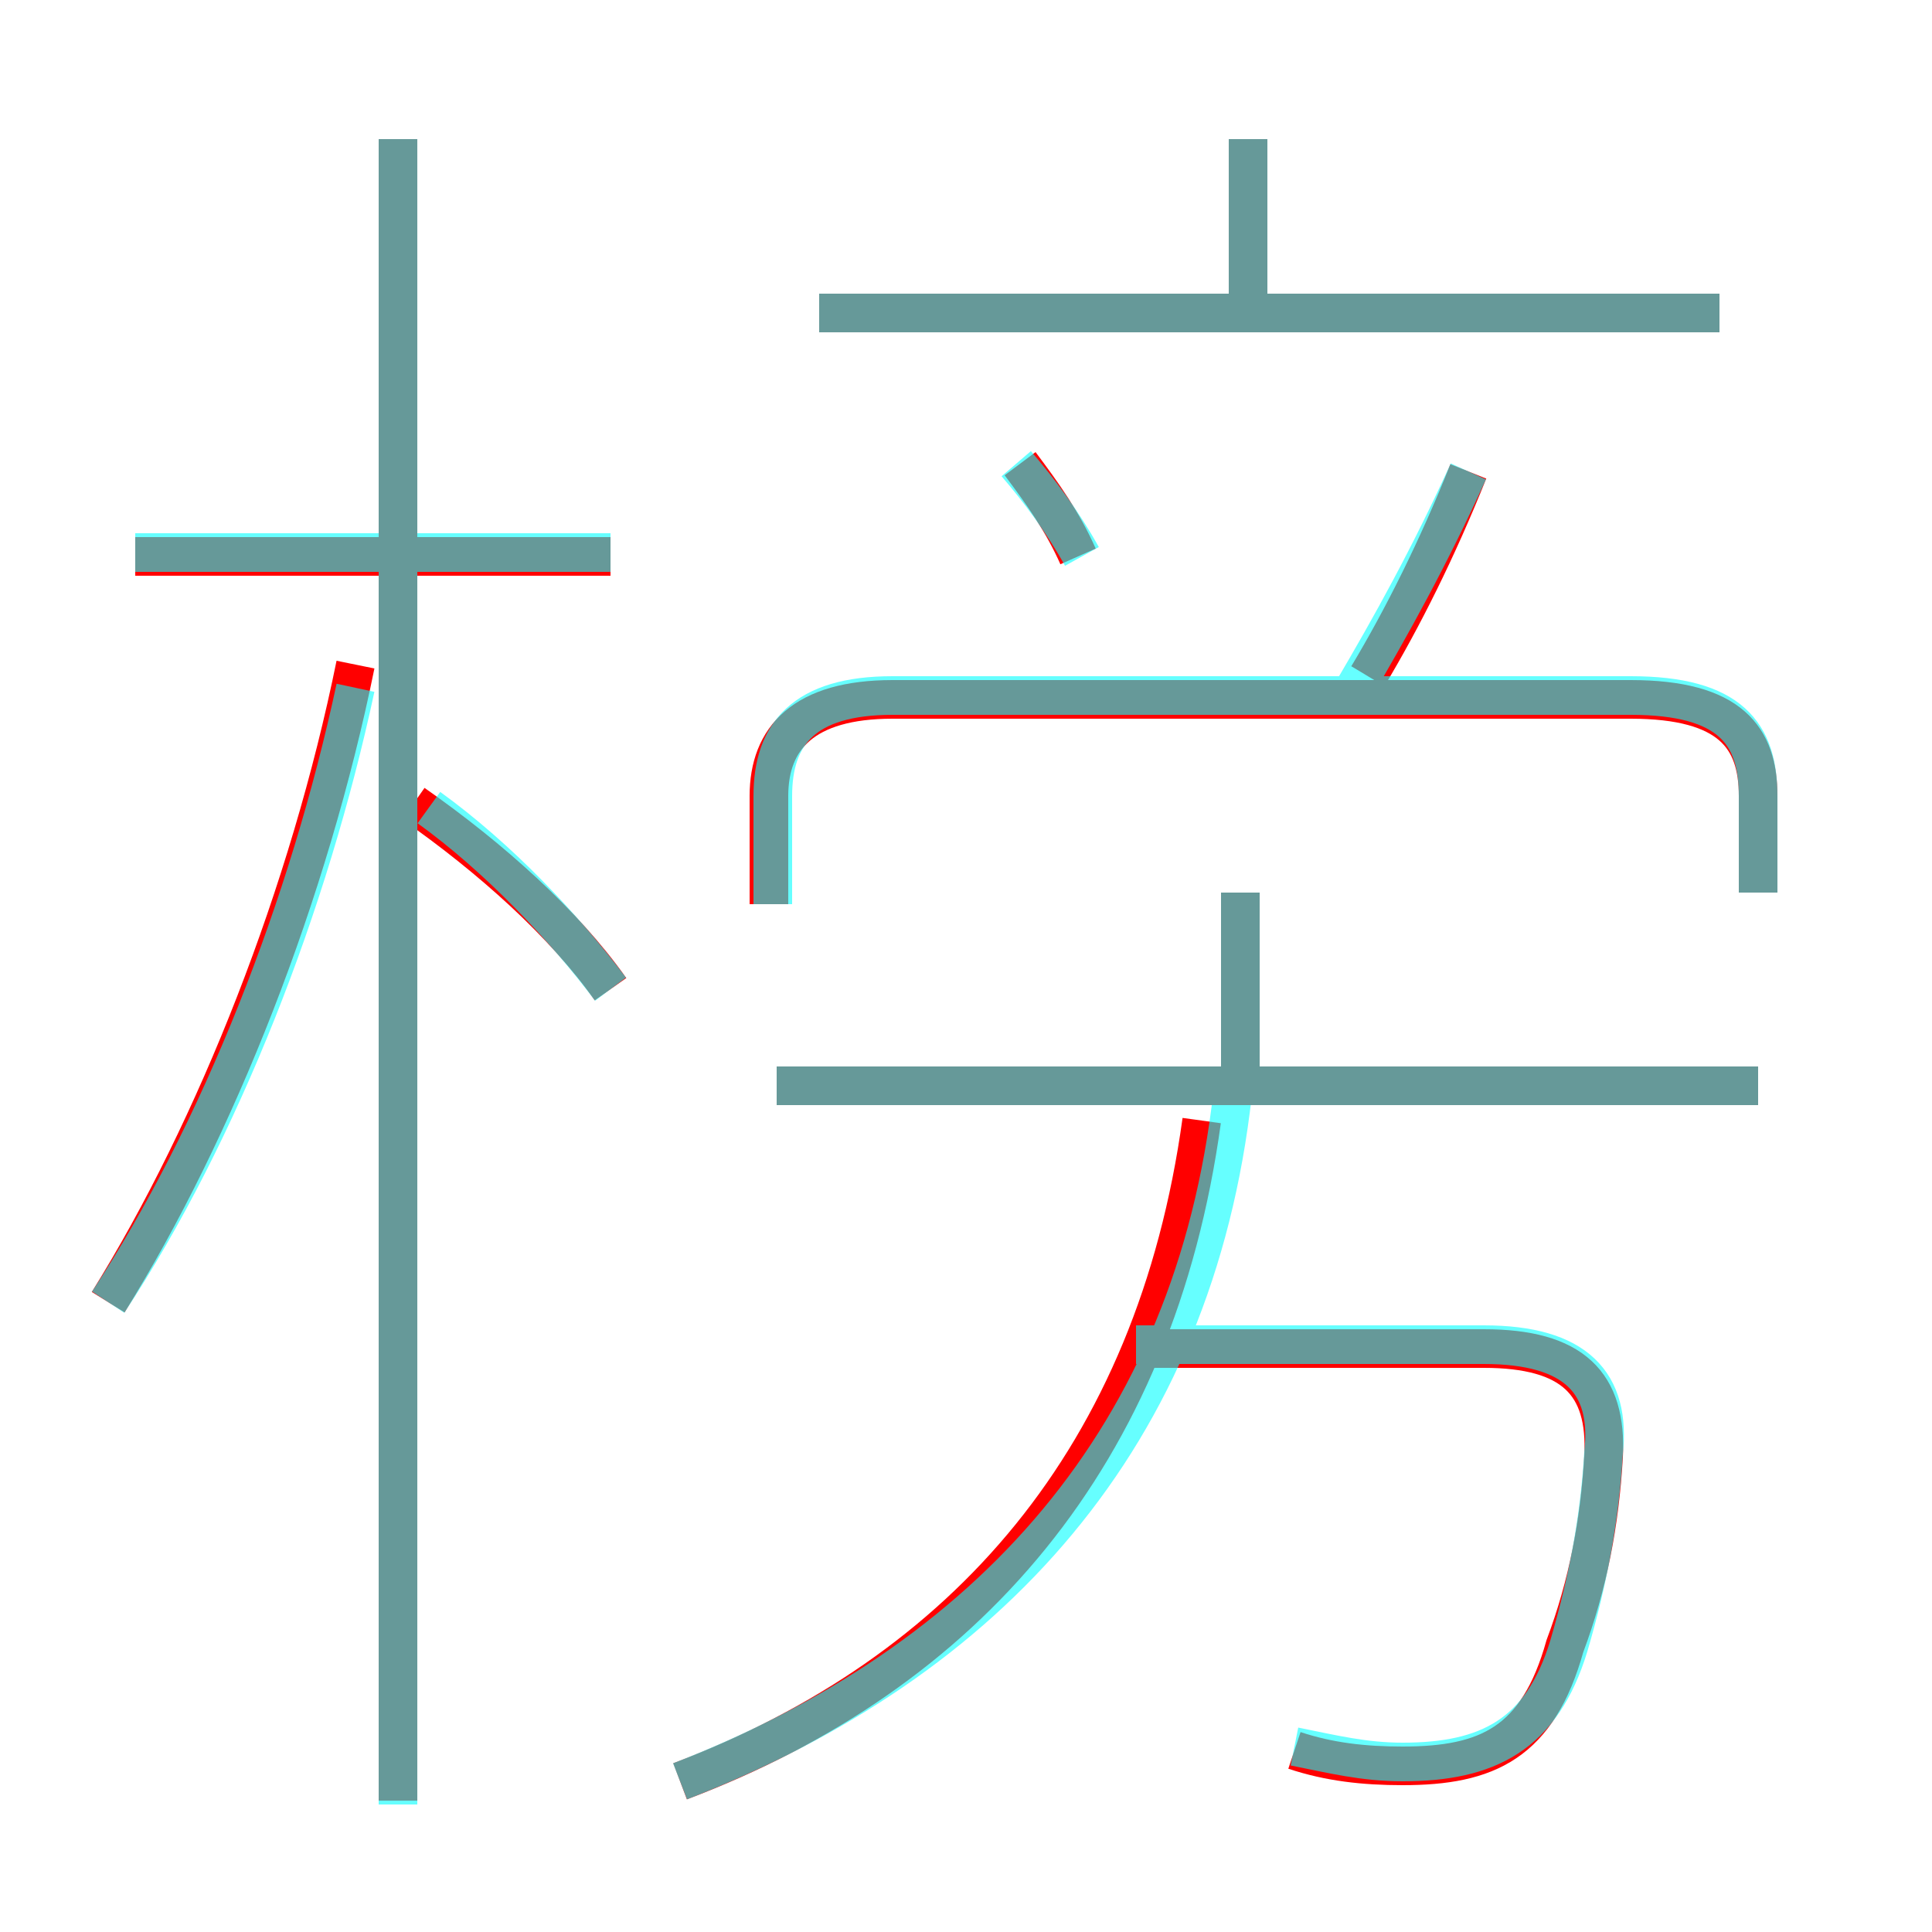 <?xml version='1.0' encoding='utf8'?>
<svg viewBox="0.0 -6.0 50.0 50.0" version="1.1" xmlns="http://www.w3.org/2000/svg">
<rect x="0.0" y="-6.0" width="50.0" height="50.0" fill="#333333" stroke="none"/>
<rect x="-1000" y="-1000" width="2000" height="2000" stroke="white" fill="white"/>
<g style="fill:none;stroke:rgba(255, 0, 0, 1);  stroke-width:1"><path d="M 17.6 2.1 C 25.0 -0.7 29.9 -6.3 31.1 -15.0 M 2.8 -10.3 C 5.6 -14.8 8.0 -20.9 9.2 -26.8 M 15.8 -18.4 C 14.6 -20.1 12.7 -21.8 10.7 -23.2 M 15.8 -29.6 L 3.5 -29.6 M 33.5 1.3 C 34.4 1.6 35.3 1.7 36.3 1.7 C 38.5 1.7 39.8 1.1 40.5 -1.4 C 41.1 -3.0 41.4 -4.6 41.5 -6.3 C 41.6 -8.2 40.7 -9.1 38.4 -9.1 L 29.6 -9.1 M 45.5 -15.9 L 20.1 -15.9 M 32.1 -15.8 L 32.1 -20.9 M 45.5 -20.9 L 45.5 -23.4 C 45.5 -24.9 44.8 -25.9 42.2 -25.9 L 23.1 -25.9 C 20.8 -25.9 19.9 -24.9 19.9 -23.4 L 19.9 -20.6 M 27.9 -29.6 C 27.5 -30.5 27.0 -31.2 26.4 -32.0 M 35.4 -26.5 C 36.3 -28.0 37.2 -29.8 38.0 -31.8 M 44.5 -35.9 L 21.2 -35.9 M 32.3 -35.8 L 32.3 -40.4 M 10.3 2.6 L 10.3 -40.4" transform="translate(0.0 38.0)" />
</g>
<g style="fill:none;stroke:rgba(0, 255, 255, 0.6);  stroke-width:1">
<path d="M 45.5 -20.9 L 45.5 -23.4 C 45.5 -25.0 44.8 -26.0 42.2 -26.0 L 23.1 -26.0 C 20.8 -26.0 20.0 -25.0 20.0 -23.4 L 20.0 -20.6 M 2.8 -10.3 C 5.7 -14.7 8.0 -20.6 9.2 -26.2 M 10.3 2.7 L 10.3 -40.4 M 15.8 -18.4 C 14.6 -20.0 12.9 -21.8 11.1 -23.1 M 17.6 2.1 C 25.6 -1.0 30.9 -6.8 31.9 -15.7 M 15.8 -29.7 L 3.5 -29.7 M 33.5 1.2 C 34.5 1.4 35.3 1.6 36.3 1.6 C 38.5 1.6 39.9 0.9 40.6 -1.4 C 41.1 -3.1 41.4 -4.7 41.5 -6.4 C 41.7 -8.2 40.8 -9.2 38.4 -9.2 L 29.4 -9.2 M 45.5 -15.9 L 20.1 -15.9 M 32.1 -15.8 L 32.1 -20.9 M 28.0 -29.6 C 27.5 -30.5 26.9 -31.3 26.3 -32.0 M 35.0 -26.1 C 36.0 -27.8 37.0 -29.6 38.0 -31.8 M 44.5 -35.9 L 21.2 -35.9 M 32.3 -36.0 L 32.3 -40.4" transform="translate(0.0 38.0)" />
</g>
</svg>